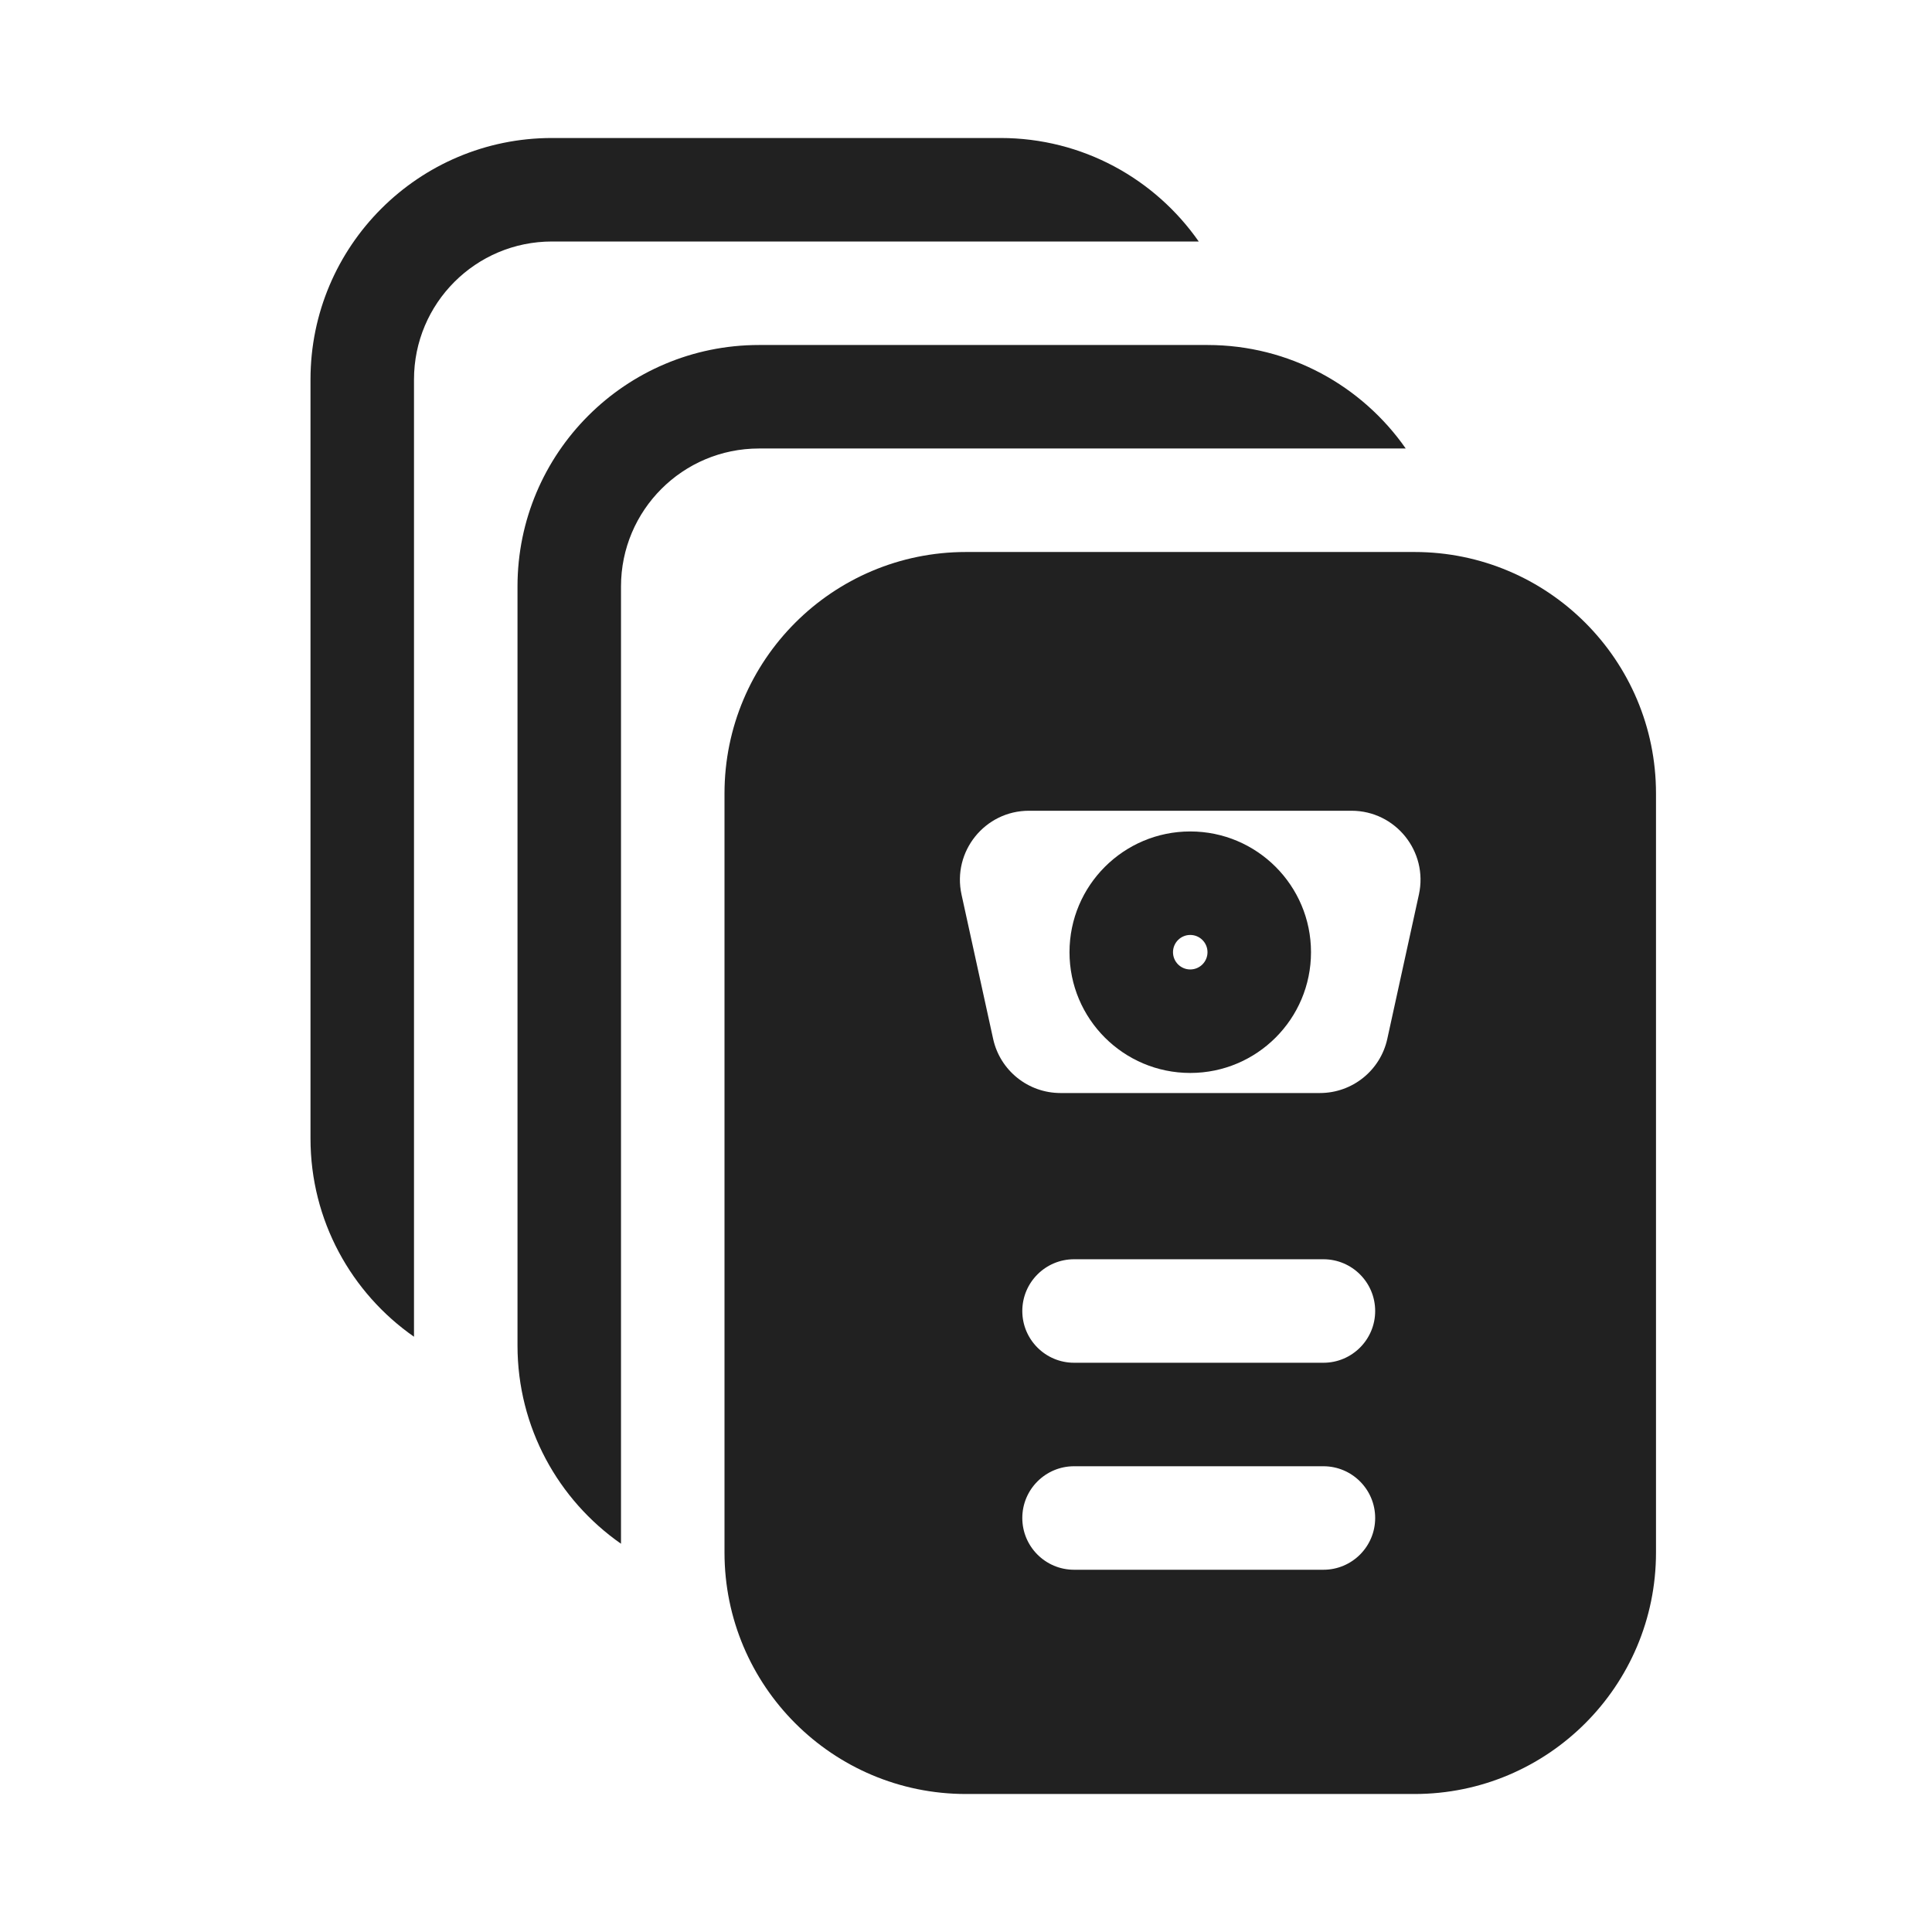 <svg width="28" height="28" viewBox="0 0 28 28" fill="none" xmlns="http://www.w3.org/2000/svg">
<path d="M10.5 11.5C10.5 9.567 12.067 8 14 8H20.5C22.433 8 24 9.567 24 11.5V22.5C24 24.433 22.433 26 20.5 26H14C12.067 26 10.5 24.433 10.5 22.5V11.5ZM15.566 21.25C15.152 21.25 14.816 21.586 14.816 22C14.816 22.414 15.152 22.75 15.566 22.75H19.18C19.594 22.75 19.93 22.414 19.93 22C19.93 21.586 19.594 21.25 19.18 21.25H15.566ZM14.816 19C14.816 19.414 15.152 19.75 15.566 19.75H19.18C19.594 19.75 19.93 19.414 19.93 19C19.93 18.586 19.594 18.25 19.18 18.25H15.566C15.152 18.25 14.816 18.586 14.816 19ZM14.912 11.75C14.274 11.75 13.799 12.34 13.935 12.964L14.393 15.055C14.493 15.514 14.9 15.841 15.37 15.841H19.129C19.599 15.841 20.006 15.514 20.106 15.055L20.564 12.964C20.7 12.34 20.225 11.75 19.587 11.75H14.912Z" fill="#212121"/>
<path d="M17.25 13.55C17.112 13.55 17 13.662 17 13.8C17 13.938 17.112 14.05 17.25 14.05C17.388 14.05 17.5 13.938 17.5 13.8C17.5 13.662 17.388 13.55 17.25 13.55ZM15.5 13.8C15.5 12.834 16.284 12.05 17.25 12.05C18.216 12.05 19 12.834 19 13.8C19 14.767 18.216 15.55 17.25 15.55C16.284 15.55 15.5 14.767 15.5 13.8Z" fill="#212121"/>
<path d="M4.5 5.5C4.5 3.567 6.067 2 8 2H14.5C15.689 2 16.74 2.593 17.373 3.5H8C6.895 3.5 6 4.395 6 5.5V19.373C5.093 18.74 4.5 17.689 4.5 16.5V5.5Z" fill="#212121"/>
<path d="M7.5 8.5C7.5 6.567 9.067 5 11 5H17.5C18.689 5 19.74 5.593 20.373 6.5H11C9.895 6.5 9 7.395 9 8.5V22.373C8.093 21.74 7.5 20.689 7.5 19.5V8.5Z" fill="#212121"/>
</svg>
